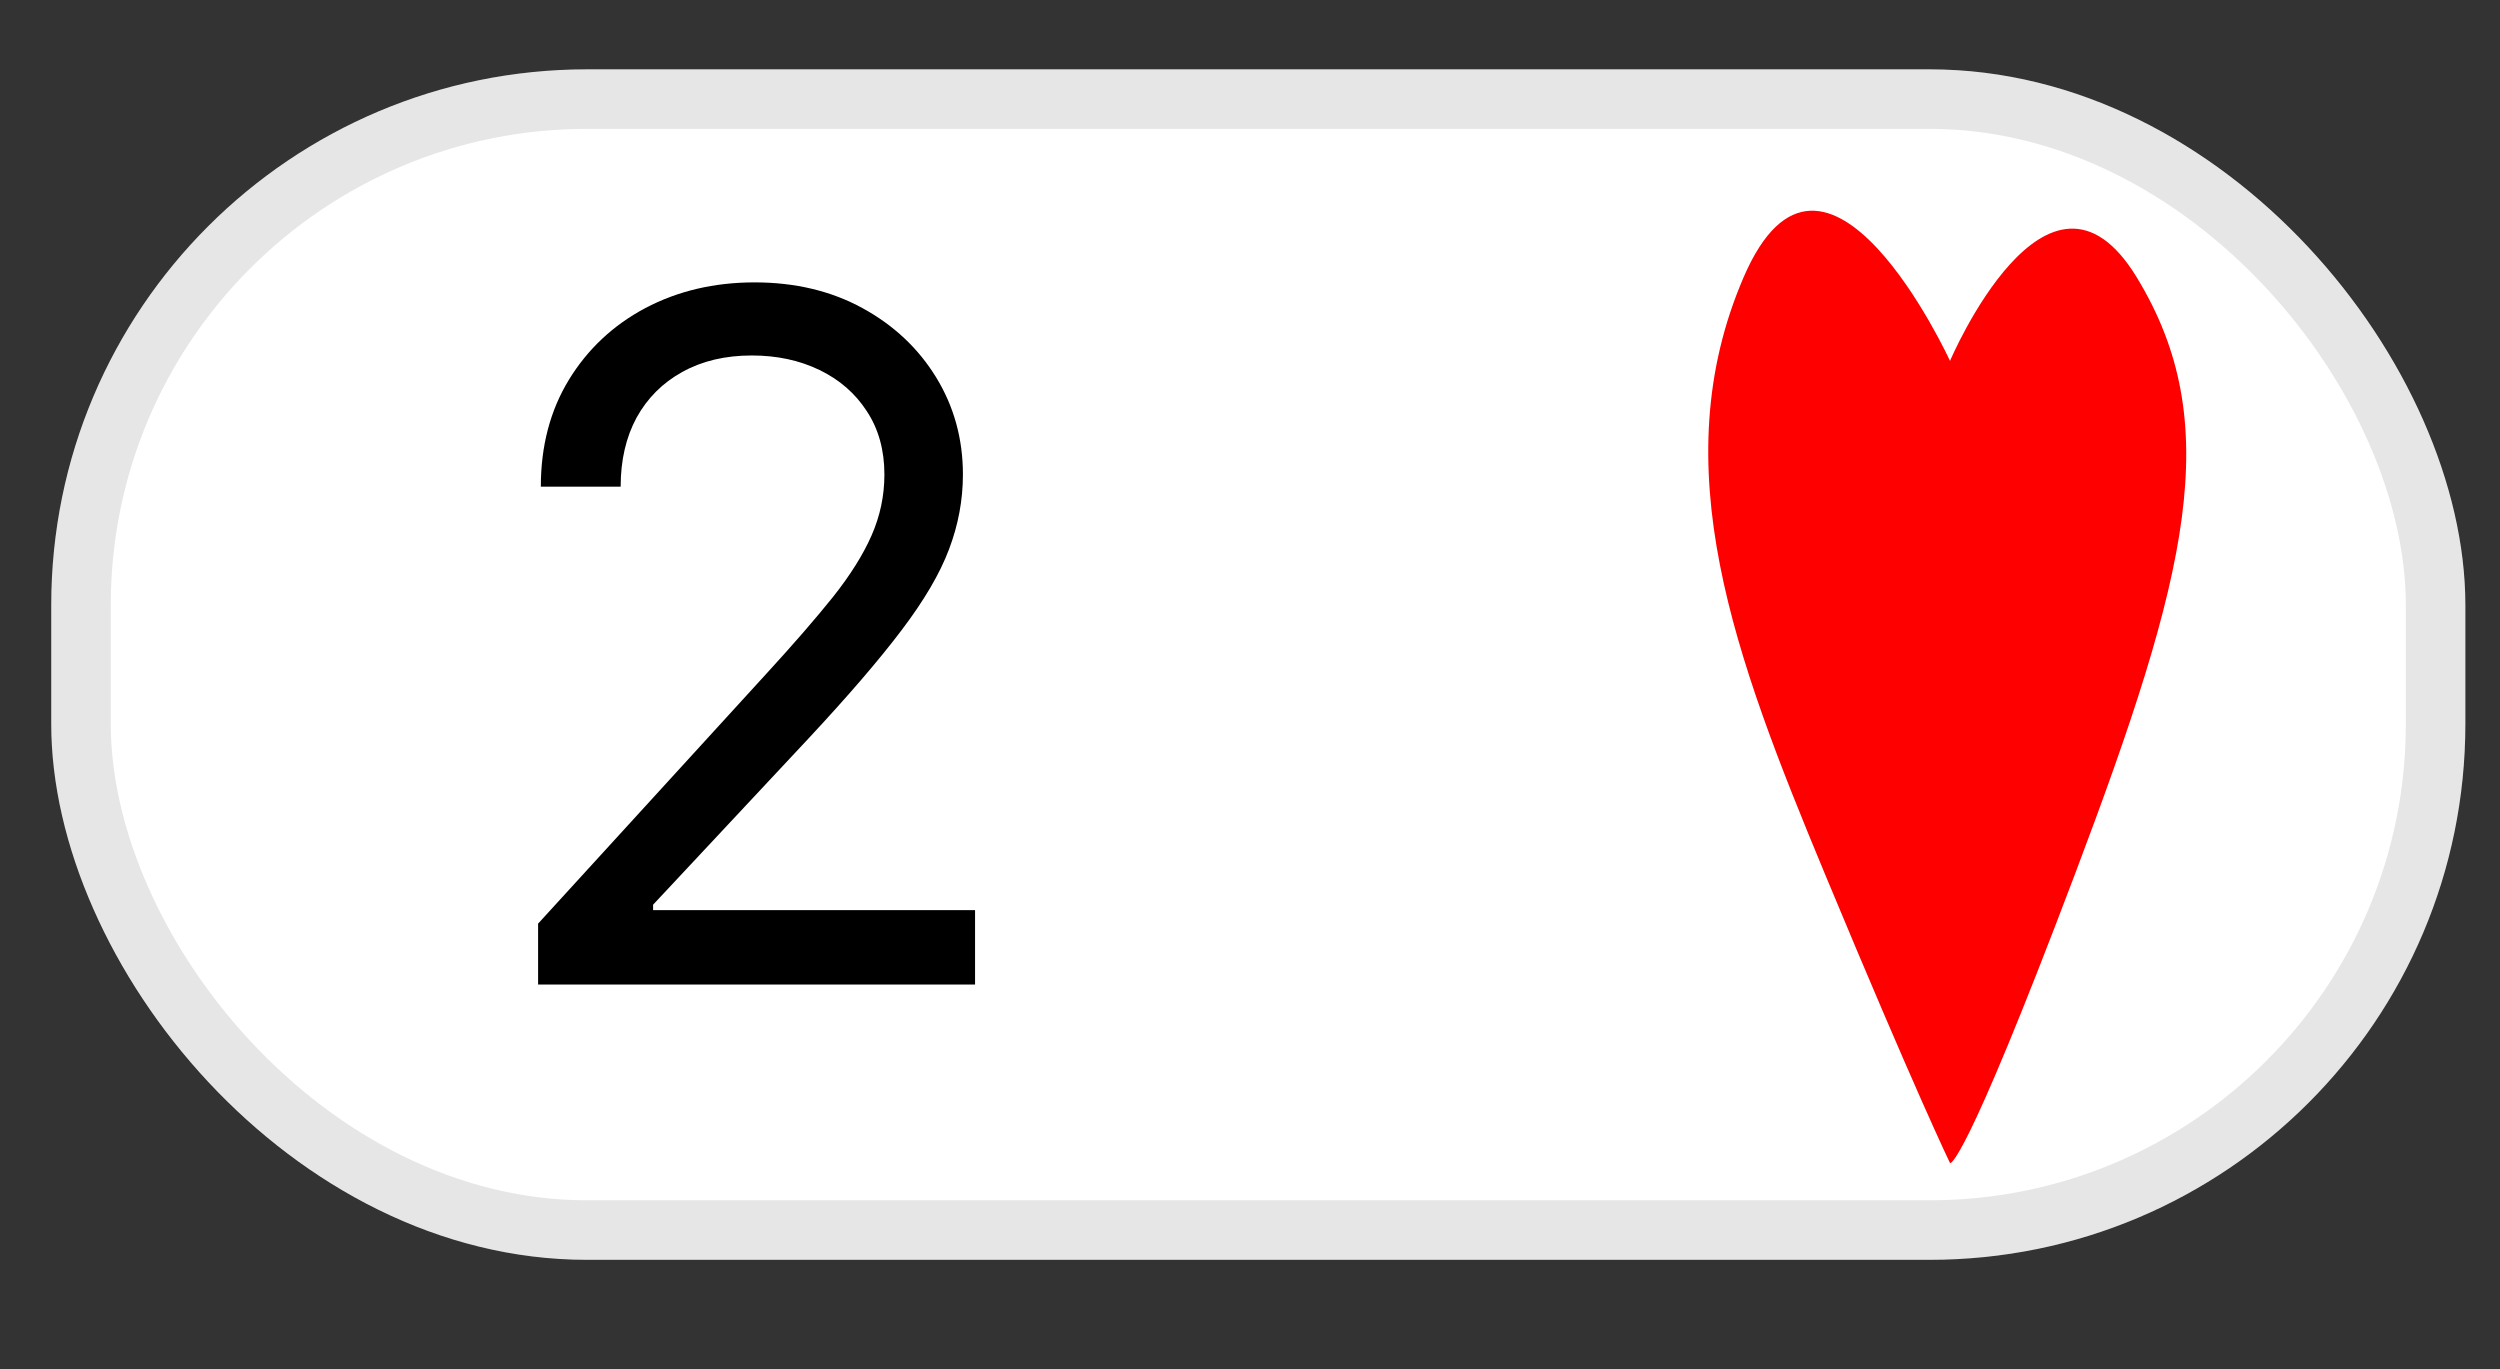 <svg width="42" height="23" viewBox="0 0 42 23" fill="none" xmlns="http://www.w3.org/2000/svg">
<rect x="0" y="0" width="42" height="23" fill="#333333" stroke="none"/>
<rect x="0.861" y="1.165" width="40.557" height="20" rx="9" fill="white"/>
<rect x="1.361" y="1.665" width="39.557" height="19" rx="8.5" stroke="black" stroke-opacity="0.1"/>
<path d="M9.04 16.54V15.517L12.881 11.312C13.332 10.82 13.703 10.392 13.995 10.028C14.286 9.661 14.502 9.316 14.643 8.994C14.786 8.669 14.858 8.328 14.858 7.972C14.858 7.563 14.76 7.208 14.563 6.909C14.37 6.61 14.105 6.379 13.768 6.216C13.43 6.053 13.052 5.972 12.631 5.972C12.184 5.972 11.794 6.064 11.461 6.25C11.131 6.432 10.876 6.688 10.694 7.017C10.516 7.347 10.427 7.733 10.427 8.176H9.086C9.086 7.494 9.243 6.896 9.557 6.381C9.872 5.866 10.3 5.464 10.841 5.176C11.387 4.888 11.999 4.744 12.677 4.744C13.358 4.744 13.963 4.888 14.489 5.176C15.016 5.464 15.428 5.852 15.728 6.341C16.027 6.83 16.177 7.373 16.177 7.972C16.177 8.4 16.099 8.818 15.944 9.227C15.792 9.633 15.527 10.085 15.148 10.585C14.773 11.082 14.252 11.688 13.586 12.403L10.972 15.199V15.29H16.381V16.54H9.04Z" fill="black"/>
<path d="M32.76 19.539C32.76 19.539 32.177 18.335 30.658 14.681C29.139 11.026 27.928 7.824 29.293 4.657C30.659 1.49 32.76 6.063 32.76 6.063C32.76 6.063 34.401 2.204 35.896 4.657C37.392 7.111 36.767 9.639 34.861 14.681C32.955 19.722 32.76 19.539 32.76 19.539Z" fill="#FF0000"/>
</svg>
